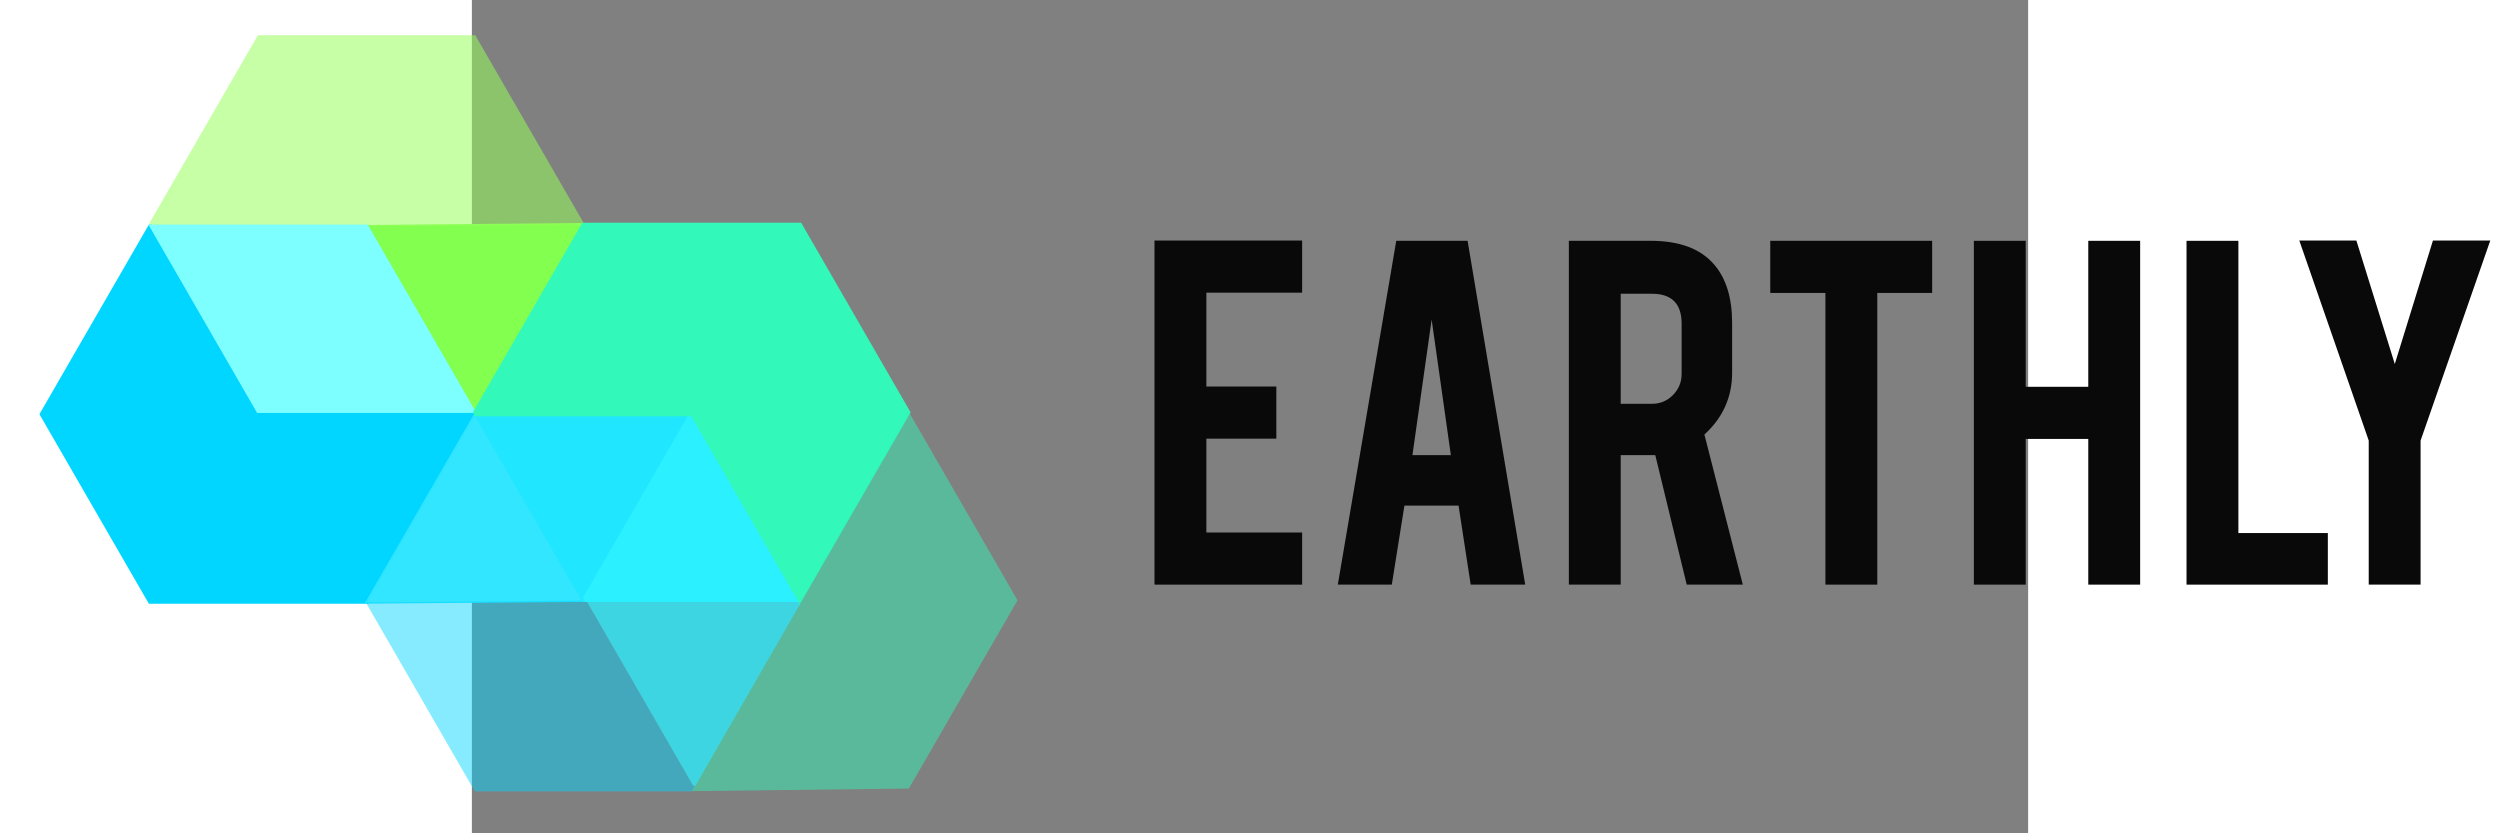<?xml version="1.0" encoding="UTF-8" standalone="no"?>
<svg
   xmlns:dc="http://purl.org/dc/elements/1.1/"
   xmlns:cc="http://creativecommons.org/ns#"
   xmlns:rdf="http://www.w3.org/1999/02/22-rdf-syntax-ns#"
   xmlns:svg="http://www.w3.org/2000/svg"
   xmlns="http://www.w3.org/2000/svg"
   xmlns:sodipodi="http://sodipodi.sourceforge.net/DTD/sodipodi-0.dtd"
   xmlns:inkscape="http://www.inkscape.org/namespaces/inkscape"
   version="1.1"
   id="svg2"
   xml:space="preserve"
   width="60mm"
   height="20mm"
   viewBox="0 0 566.93 303.577"
   sodipodi:docname="white-logo.svg"
   inkscape:version="1.0.1 (c497b03c, 2020-09-10)"
   inkscape:export-filename="/home/vlad/workspace/logo/test2.png"
   inkscape:export-xdpi="96"
   inkscape:export-ydpi="96"><rect x="0" y="0" width="566.93" height="303.577" fill="#808080" stroke="none"/><defs
     id="defs6"><clipPath
       clipPathUnits="userSpaceOnUse"
       id="clipPath22"><path
         d="M 0,1000 H 1200 V 0 H 0 Z"
         id="path20"
         inkscape:connector-curvature="0" /></clipPath><clipPath
       clipPathUnits="userSpaceOnUse"
       id="clipPath30"><path
         d="m 362.705,603.329 h 118.769 v -52.24 H 362.705 Z"
         id="path28"
         inkscape:connector-curvature="0" /></clipPath><clipPath
       clipPathUnits="userSpaceOnUse"
       id="clipPath62"><path
         d="M 0,1000 H 1200 V 0 H 0 Z"
         id="path60"
         inkscape:connector-curvature="0" /></clipPath><clipPath
       clipPathUnits="userSpaceOnUse"
       id="clipPath70"><path
         d="m 421.984,499.541 h 89.949 v -102.87 h -89.949 z"
         id="path68"
         inkscape:connector-curvature="0" /></clipPath><clipPath
       clipPathUnits="userSpaceOnUse"
       id="clipPath94"><path
         d="M 0,1000 H 1200 V 0 H 0 Z"
         id="path92"
         inkscape:connector-curvature="0" /></clipPath><clipPath
       clipPathUnits="userSpaceOnUse"
       id="clipPath102"><path
         d="m 482.121,448.821 h 58.632 v -50.645 h -58.632 z"
         id="path100"
         inkscape:connector-curvature="0" /></clipPath><clipPath
       clipPathUnits="userSpaceOnUse"
       id="clipPath122"><path
         d="M 0,1000 H 1200 V 0 H 0 Z"
         id="path120"
         inkscape:connector-curvature="0" /></clipPath><clipPath
       clipPathUnits="userSpaceOnUse"
       id="clipPath130"><path
         d="m 510.988,500.32 h 89.003 V 396.738 h -89.003 z"
         id="path128"
         inkscape:connector-curvature="0" /></clipPath><clipPath
       clipPathUnits="userSpaceOnUse"
       id="clipPath154"><path
         d="M 0,1000 H 1200 V 0 H 0 Z"
         id="path152"
         inkscape:connector-curvature="0" /></clipPath></defs><sodipodi:namedview
     pagecolor="#ffffff"
     bordercolor="#666666"
     borderopacity="1"
     objecttolerance="10"
     gridtolerance="10"
     guidetolerance="10"
     inkscape:pageopacity="0"
     inkscape:pageshadow="2"
     inkscape:window-width="1388"
     inkscape:window-height="971"
     id="namedview4"
     showgrid="false"
     inkscape:zoom="2"
     inkscape:cx="193.57643"
     inkscape:cy="-3.6589806"
     inkscape:window-x="45"
     inkscape:window-y="554"
     inkscape:window-maximized="0"
     inkscape:current-layer="g10"
     inkscape:document-rotation="0"
     units="mm"
     width="200mm" /><g
     id="g10"
     inkscape:groupmode="layer"
     inkscape:label="Earthly white bg"
     transform="matrix(1.333,0,0,-1.333,0,1333.333)"><g
       id="g12"
       transform="translate(30.35,938.922)"
       style="fill:#83ff50;fill-opacity:1;stroke:#83ff50;stroke-width:0.75;stroke-miterlimit:4;stroke-dasharray:none;stroke-opacity:1"
       inkscape:export-xdpi="96"
       inkscape:export-ydpi="96"><path
         d="m 0,0 -29.527,-51.156 h -0.21 l -29.241,50.63 z"
         style="fill:#83ff50;fill-opacity:1;fill-rule:nonzero;stroke:#83ff50;stroke-width:0.75;stroke-miterlimit:4;stroke-dasharray:none;stroke-opacity:1"
         id="path14"
         inkscape:connector-curvature="0" /></g><g
       style="fill:#96ff5b;fill-opacity:0.647;stroke:none;stroke-width:0;stroke-miterlimit:4;stroke-dasharray:none;stroke-opacity:0.647"
       clip-path="url(#clipPath22)"
       id="g18"
       inkscape:export-xdpi="96"
       inkscape:export-ydpi="96"
       transform="translate(-450.868,387.307)"><g
         style="fill:#96ff5b;fill-opacity:0.647;stroke:none;stroke-width:0;stroke-miterlimit:4;stroke-dasharray:none;stroke-opacity:0.647"
         id="g24"><g
           style="fill:#96ff5b;fill-opacity:0.647;stroke:none;stroke-width:0;stroke-miterlimit:4;stroke-dasharray:none;stroke-opacity:0.647"
           id="g26" /><g
           style="fill:#96ff5b;fill-opacity:0.647;stroke:none;stroke-width:0;stroke-miterlimit:4;stroke-dasharray:none;stroke-opacity:0.647"
           id="g38"><g
             style="opacity:0.83;fill:#96ff5b;fill-opacity:0.647;stroke:none;stroke-width:0;stroke-miterlimit:4;stroke-dasharray:none;stroke-opacity:0.647"
             id="g36"
             clip-path="url(#clipPath30)"><g
               style="fill:#96ff5b;fill-opacity:0.647;stroke:none;stroke-width:0;stroke-miterlimit:4;stroke-dasharray:none;stroke-opacity:0.647"
               id="g34"
               transform="translate(481.474,551.901)"><path
                 inkscape:connector-curvature="0"
                 id="path32"
                 style="fill:#96ff5b;fill-opacity:0.647;fill-rule:nonzero;stroke:none;stroke-width:0;stroke-miterlimit:4;stroke-dasharray:none;stroke-opacity:0.647"
                 d="M 0,0 -0.121,-0.211 H -0.21 l -0.046,-0.075 -58.978,-0.526 -0.045,0.09 h -59.069 L -118.769,0 -89.077,51.427 h 59.385 z" /></g></g></g></g></g><g
       id="g40"
       transform="translate(30.485,938.997)"
       inkscape:export-xdpi="96"
       inkscape:export-ydpi="96"
       style="stroke-width:0.75;stroke-miterlimit:4;stroke-dasharray:none"><path
         d="m 0,0 -0.045,-0.075 -29.527,-51.156 h -0.09 L -0.135,-0.075 -0.09,0 Z"
         style="fill:#ffffff;fill-opacity:1;fill-rule:nonzero;stroke:none;stroke-width:0.75;stroke-miterlimit:4;stroke-dasharray:none"
         id="path42"
         inkscape:connector-curvature="0" /></g><g
       id="g44"
       transform="translate(1.019,887.059)"
       style="fill:#00d6ff;fill-opacity:1;stroke:#00d6ff;stroke-width:0.75;stroke-miterlimit:4;stroke-dasharray:none;stroke-opacity:1"
       inkscape:export-xdpi="96"
       inkscape:export-ydpi="96"><path
         d="m 0,0 -0.121,-0.211 -29.571,-51.201 v -0.016 H -89.077 L -118.769,0 -89.077,51.427 h 0.316 L -59.49,0.707 h 59.084 z"
         style="fill:#00d6ff;fill-opacity:1;fill-rule:nonzero;stroke:#00d6ff;stroke-width:0.75;stroke-miterlimit:4;stroke-dasharray:none;stroke-opacity:1"
         id="path46"
         inkscape:connector-curvature="0" /></g><g
       id="g48"
       transform="translate(0.608,887.766)"
       style="fill:#7dffff;fill-opacity:1;stroke:#7dffff;stroke-width:0.75;stroke-miterlimit:4;stroke-dasharray:none;stroke-opacity:1"
       inkscape:export-xdpi="96"
       inkscape:export-ydpi="96"><path
         d="m 0,0 h -59.083 l -29.272,50.72 h 59.069 z"
         style="fill:#7dffff;fill-opacity:1;fill-rule:nonzero;stroke:#7dffff;stroke-width:0.75;stroke-miterlimit:4;stroke-dasharray:none;stroke-opacity:1"
         id="path50"
         inkscape:connector-curvature="0" /></g><g
       id="g52"
       transform="translate(30.786,836.925)"
       style="fill:#32e6ff;fill-opacity:1;stroke:#32e6ff;stroke-width:0.75;stroke-miterlimit:4;stroke-dasharray:none;stroke-opacity:1"
       inkscape:export-xdpi="96"
       inkscape:export-ydpi="96"><path
         d="M 0,0 0.466,-0.797 H -0.391 L -22.984,-0.993 -59.46,-1.278 -29.888,49.923 H 28.819 Z"
         style="fill:#32e6ff;fill-opacity:1;fill-rule:nonzero;stroke:#32e6ff;stroke-width:0.75;stroke-miterlimit:4;stroke-dasharray:none;stroke-opacity:1"
         id="path54"
         inkscape:connector-curvature="0" /></g><g
       id="g56"
       style="fill:#00d5ff;fill-opacity:0.545"
       inkscape:export-xdpi="96"
       inkscape:export-ydpi="96"
       transform="translate(-450.868,387.307)"><g
         id="g58"
         clip-path="url(#clipPath62)"
         style="fill:#00d5ff;fill-opacity:0.545"><g
           id="g64"
           style="fill:#00d5ff;fill-opacity:0.545"><g
             id="g66"
             style="fill:#00d5ff;fill-opacity:0.545" /><g
             id="g78"
             style="fill:#00d5ff;fill-opacity:0.545"><g
               clip-path="url(#clipPath70)"
               id="g76"
               style="opacity:0.86;fill:#00d5ff;fill-opacity:0.545"><g
                 transform="translate(511.934,398.176)"
                 id="g74"
                 style="fill:#00d5ff;fill-opacity:0.545"><path
                   d="m 0,0 -0.873,-1.504 h -59.384 l -29.692,51.442 0.12,0.21 v 0.016 l 29.572,51.201 h 0.09 l -29.572,-51.201 36.476,0.285 22.593,0.197 h 0.858 L -0.587,0 Z"
                   style="fill:#00d5ff;fill-opacity:0.545;fill-rule:nonzero;stroke:none"
                   id="path72"
                   inkscape:connector-curvature="0" /></g></g></g></g></g></g><g
       id="g80"
       transform="translate(30.786,836.925)"
       style="fill:#20e6ff;fill-opacity:1;stroke:#20e6ff;stroke-width:0.75;stroke-miterlimit:4;stroke-dasharray:none;stroke-opacity:1"
       inkscape:export-xdpi="96"
       inkscape:export-ydpi="96"><path
         d="m 0,0 0.466,-0.797 h -0.857 l -29.286,50.72 h 58.496 z"
         style="fill:#20e6ff;fill-opacity:1;fill-rule:nonzero;stroke:#20e6ff;stroke-width:0.75;stroke-miterlimit:4;stroke-dasharray:none;stroke-opacity:1"
         id="path82"
         inkscape:connector-curvature="0" /></g><g
       id="g84"
       transform="translate(89.479,836.128)"
       style="fill:#2af0ff;fill-opacity:1;stroke:#2af0ff;stroke-width:0.75;stroke-miterlimit:4;stroke-dasharray:none;stroke-opacity:1"
       inkscape:export-xdpi="96"
       inkscape:export-ydpi="96"><path
         d="m 0,0 h -58.226 l -0.466,0.797 28.819,49.923 h 0.587 z"
         style="fill:#2af0ff;fill-opacity:1;fill-rule:nonzero;stroke:#2af0ff;stroke-width:0.75;stroke-miterlimit:4;stroke-dasharray:none;stroke-opacity:1"
         id="path86"
         inkscape:connector-curvature="0" /></g><g
       id="g88"
       style="fill:#29efff;fill-opacity:0.8"
       inkscape:export-xdpi="96"
       inkscape:export-ydpi="96"
       transform="translate(-450.868,387.307)"><g
         id="g90"
         clip-path="url(#clipPath94)"
         style="fill:#29efff;fill-opacity:0.8"><g
           id="g96"
           style="fill:#29efff;fill-opacity:0.8"><g
             id="g98"
             style="fill:#29efff;fill-opacity:0.8" /><g
             id="g110"
             style="fill:#29efff;fill-opacity:0.8"><g
               clip-path="url(#clipPath102)"
               id="g108"
               style="opacity:0.95;fill:#29efff;fill-opacity:0.8"><g
                 transform="translate(540.753,448.114)"
                 id="g106"
                 style="fill:#29efff;fill-opacity:0.8"><path
                   d="m 0,0 -28.819,-49.938 h -0.587 L -58.632,0.707 h 58.226 z"
                   style="fill:#29efff;fill-opacity:0.8;fill-rule:nonzero;stroke:none"
                   id="path104"
                   inkscape:connector-curvature="0" /></g></g></g></g></g></g><g
       id="g112"
       transform="translate(119.471,887.555)"
       style="fill:#32f8b9;fill-opacity:1;stroke:#32f8b9;stroke-width:0.75;stroke-miterlimit:4;stroke-dasharray:none;stroke-opacity:1"
       inkscape:export-xdpi="96"
       inkscape:export-ydpi="96"><path
         d="m 0,0 -29.692,-51.427 h -0.301 l -29.286,50.72 h -59.083 l -0.407,0.707 0.121,0.211 29.526,51.156 0.046,0.075 h 59.384 L -0.466,0.797 Z"
         style="fill:#32f8b9;fill-opacity:1;fill-rule:nonzero;stroke:#32f8b9;stroke-width:0.75;stroke-miterlimit:4;stroke-dasharray:none;stroke-opacity:1"
         id="path114"
         inkscape:connector-curvature="0" /></g><g
       id="g116"
       style="fill:#32f6b8;fill-opacity:0.565"
       inkscape:export-xdpi="96"
       inkscape:export-ydpi="96"
       transform="translate(-450.868,387.307)"><g
         id="g118"
         clip-path="url(#clipPath122)"
         style="fill:#32f6b8;fill-opacity:0.565"><g
           id="g124"
           style="fill:#32f6b8;fill-opacity:0.565"><g
             id="g126"
             style="fill:#32f6b8;fill-opacity:0.565" /><g
             id="g138"
             style="fill:#32f6b8;fill-opacity:0.565"><g
               clip-path="url(#clipPath130)"
               id="g136"
               style="opacity:0.85;fill:#32f6b8;fill-opacity:0.565"><g
                 transform="translate(599.991,448.893)"
                 id="g134"
                 style="fill:#32f6b8;fill-opacity:0.565"><path
                   d="m 0,0 -29.692,-51.442 -59.311,-0.712 29.333,50.65 -0.407,0.707 h 0.301 l 29.693,51.427 -0.467,0.798 h 0.858 z"
                   style="fill:#32f6b8;fill-opacity:0.565;fill-rule:nonzero;stroke:none"
                   id="path132"
                   inkscape:connector-curvature="0" /></g></g></g></g></g></g><g
       id="g140"
       transform="matrix(1.555,0,0,1.555,186.554,840.476)"
       inkscape:export-xdpi="96"
       inkscape:export-ydpi="96"
       style="fill:#090909;fill-opacity:1"><path
         d="M 0,0 V 60.475 H 25.945 V 51.312 H 9.114 V 34.818 H 21.412 V 25.656 H 9.114 V 9.163 H 25.945 V 0 Z"
         style="fill:#090909;fill-opacity:1;fill-rule:nonzero;stroke:none"
         id="path142"
         inkscape:connector-curvature="0" /></g><g
       id="g144"
       transform="matrix(1.555,0,0,1.555,262.295,912.919)"
       inkscape:export-xdpi="96"
       inkscape:export-ydpi="96"
       style="fill:#090909;fill-opacity:1"><path
         d="m 0,0 -3.376,-23.823 h 6.752 z m -4.788,-32.697 -2.215,-13.889 h -9.49 L -6.221,13.84 H 6.317 L 16.443,-46.586 H 6.86 l -2.131,13.889 z"
         style="fill:#090909;fill-opacity:1;fill-rule:nonzero;stroke:none"
         id="path146"
         inkscape:connector-curvature="0" /></g><g
       id="g156"
       transform="matrix(1.555,0,0,1.555,330.61,911.794)"
       inkscape:export-xdpi="96"
       inkscape:export-ydpi="96"
       style="fill:#090909;fill-opacity:1"><path
         d="m 0,0 c 0,3.504 -1.736,5.257 -5.209,5.257 h -5.497 v -19.339 h 5.497 c 1.447,0 2.677,0.514 3.689,1.543 1.013,1.029 1.52,2.267 1.52,3.714 z m -5.449,14.563 c 5.079,0 8.808,-1.398 11.187,-4.195 C 7.828,7.925 8.873,4.517 8.873,0.145 v -8.778 c 0,-4.275 -1.624,-7.892 -4.871,-10.85 l 6.751,-26.379 H 0.896 L -4.63,-23.1 h -0.819 -5.257 v -22.762 h -9.114 v 60.425 z"
         style="fill:#090909;fill-opacity:1;fill-rule:nonzero;stroke:none"
         id="path158"
         inkscape:connector-curvature="0" /></g><g
       id="g160"
       transform="matrix(1.555,0,0,1.555,369.905,920.193)"
       inkscape:export-xdpi="96"
       inkscape:export-ydpi="96"
       style="fill:#090909;fill-opacity:1"><path
         d="M 0,0 H -9.693 V 9.162 H 18.76 V 0 H 9.114 V -51.264 H 0 Z"
         style="fill:#090909;fill-opacity:1;fill-rule:nonzero;stroke:none"
         id="path162"
         inkscape:connector-curvature="0" /></g><g
       id="g164"
       transform="matrix(1.555,0,0,1.555,424.647,880.297)"
       inkscape:export-xdpi="96"
       inkscape:export-ydpi="96"
       style="fill:#090909;fill-opacity:1"><path
         d="M 0,0 V -25.607 H -9.114 V 34.818 H 0 V 9.163 H 10.995 V 34.818 H 20.11 V -25.607 H 10.995 V 0 Z"
         style="fill:#090909;fill-opacity:1;fill-rule:nonzero;stroke:none"
         id="path166"
         inkscape:connector-curvature="0" /></g><g
       id="g168"
       transform="matrix(1.555,0,0,1.555,507.212,840.476)"
       inkscape:export-xdpi="96"
       inkscape:export-ydpi="96"
       style="fill:#090909;fill-opacity:1"><path
         d="m 0,0 h -24.836 v 60.426 h 9.114 V 9.066 H 0 Z"
         style="fill:#090909;fill-opacity:1;fill-rule:nonzero;stroke:none"
         id="path170"
         inkscape:connector-curvature="0" /></g><g
       id="g172"
       transform="matrix(1.555,0,0,1.555,518.386,879.847)"
       inkscape:export-xdpi="96"
       inkscape:export-ydpi="96"
       style="fill:#090909;fill-opacity:1"><path
         d="m 0,0 -12.201,35.156 h 10.03 L 4.581,13.455 11.284,35.156 H 21.363 L 9.114,0 V -25.318 H 0 Z"
         style="fill:#090909;fill-opacity:1;fill-rule:nonzero;stroke:none"
         id="path174"
         inkscape:connector-curvature="0" /></g></g></svg>
